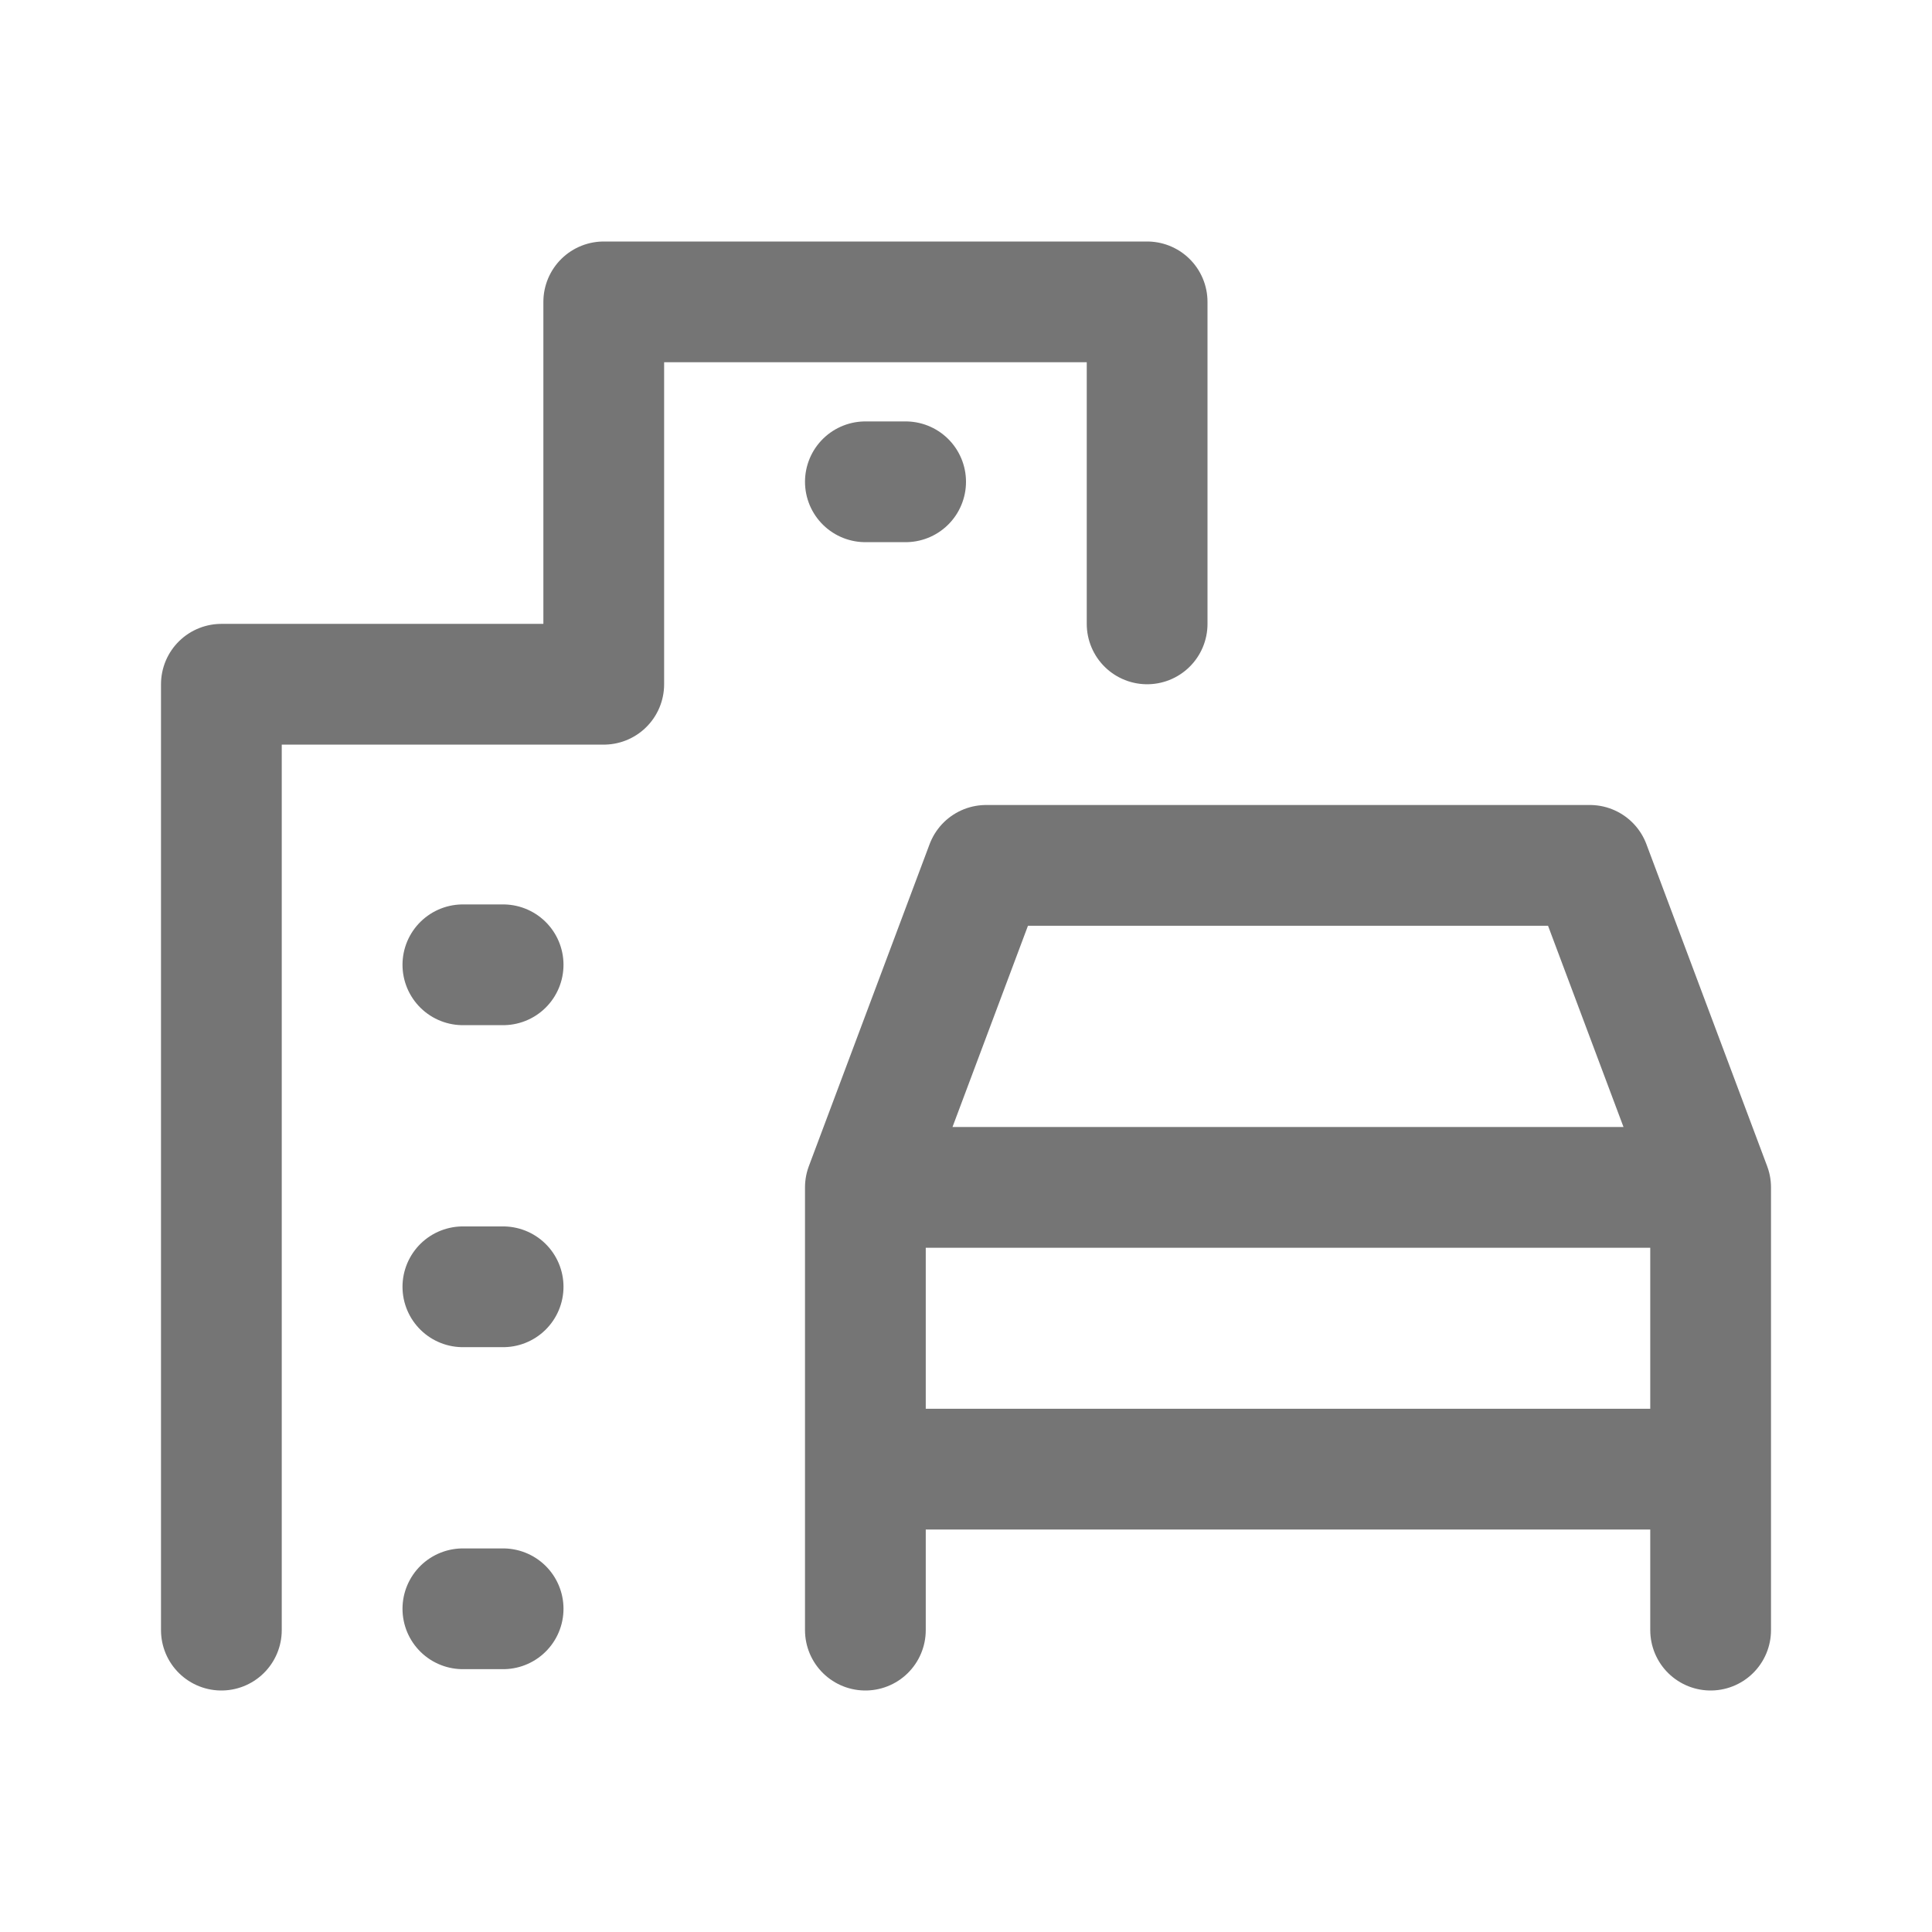 <svg xmlns="http://www.w3.org/2000/svg" fill-rule="evenodd" stroke-linecap="round" stroke-linejoin="round" stroke-miterlimit="1.5" clip-rule="evenodd" viewBox="0 0 24 24">
  <path fill="none" stroke="#757575" stroke-width="1.5" 
  d="M14.25 7.75v-4H7.5V8.5H2.75v11.75M5.75 11.985h.5M5.75 
  15.985h.5M5.75 19.985h.5M10.75 5.985h.5M10.75 20.25v-5.5l1.5-4h7.5l1.5
  4v5.5M11.375 14.75h9.25M11.375 18.25h9.25"/>
</svg>